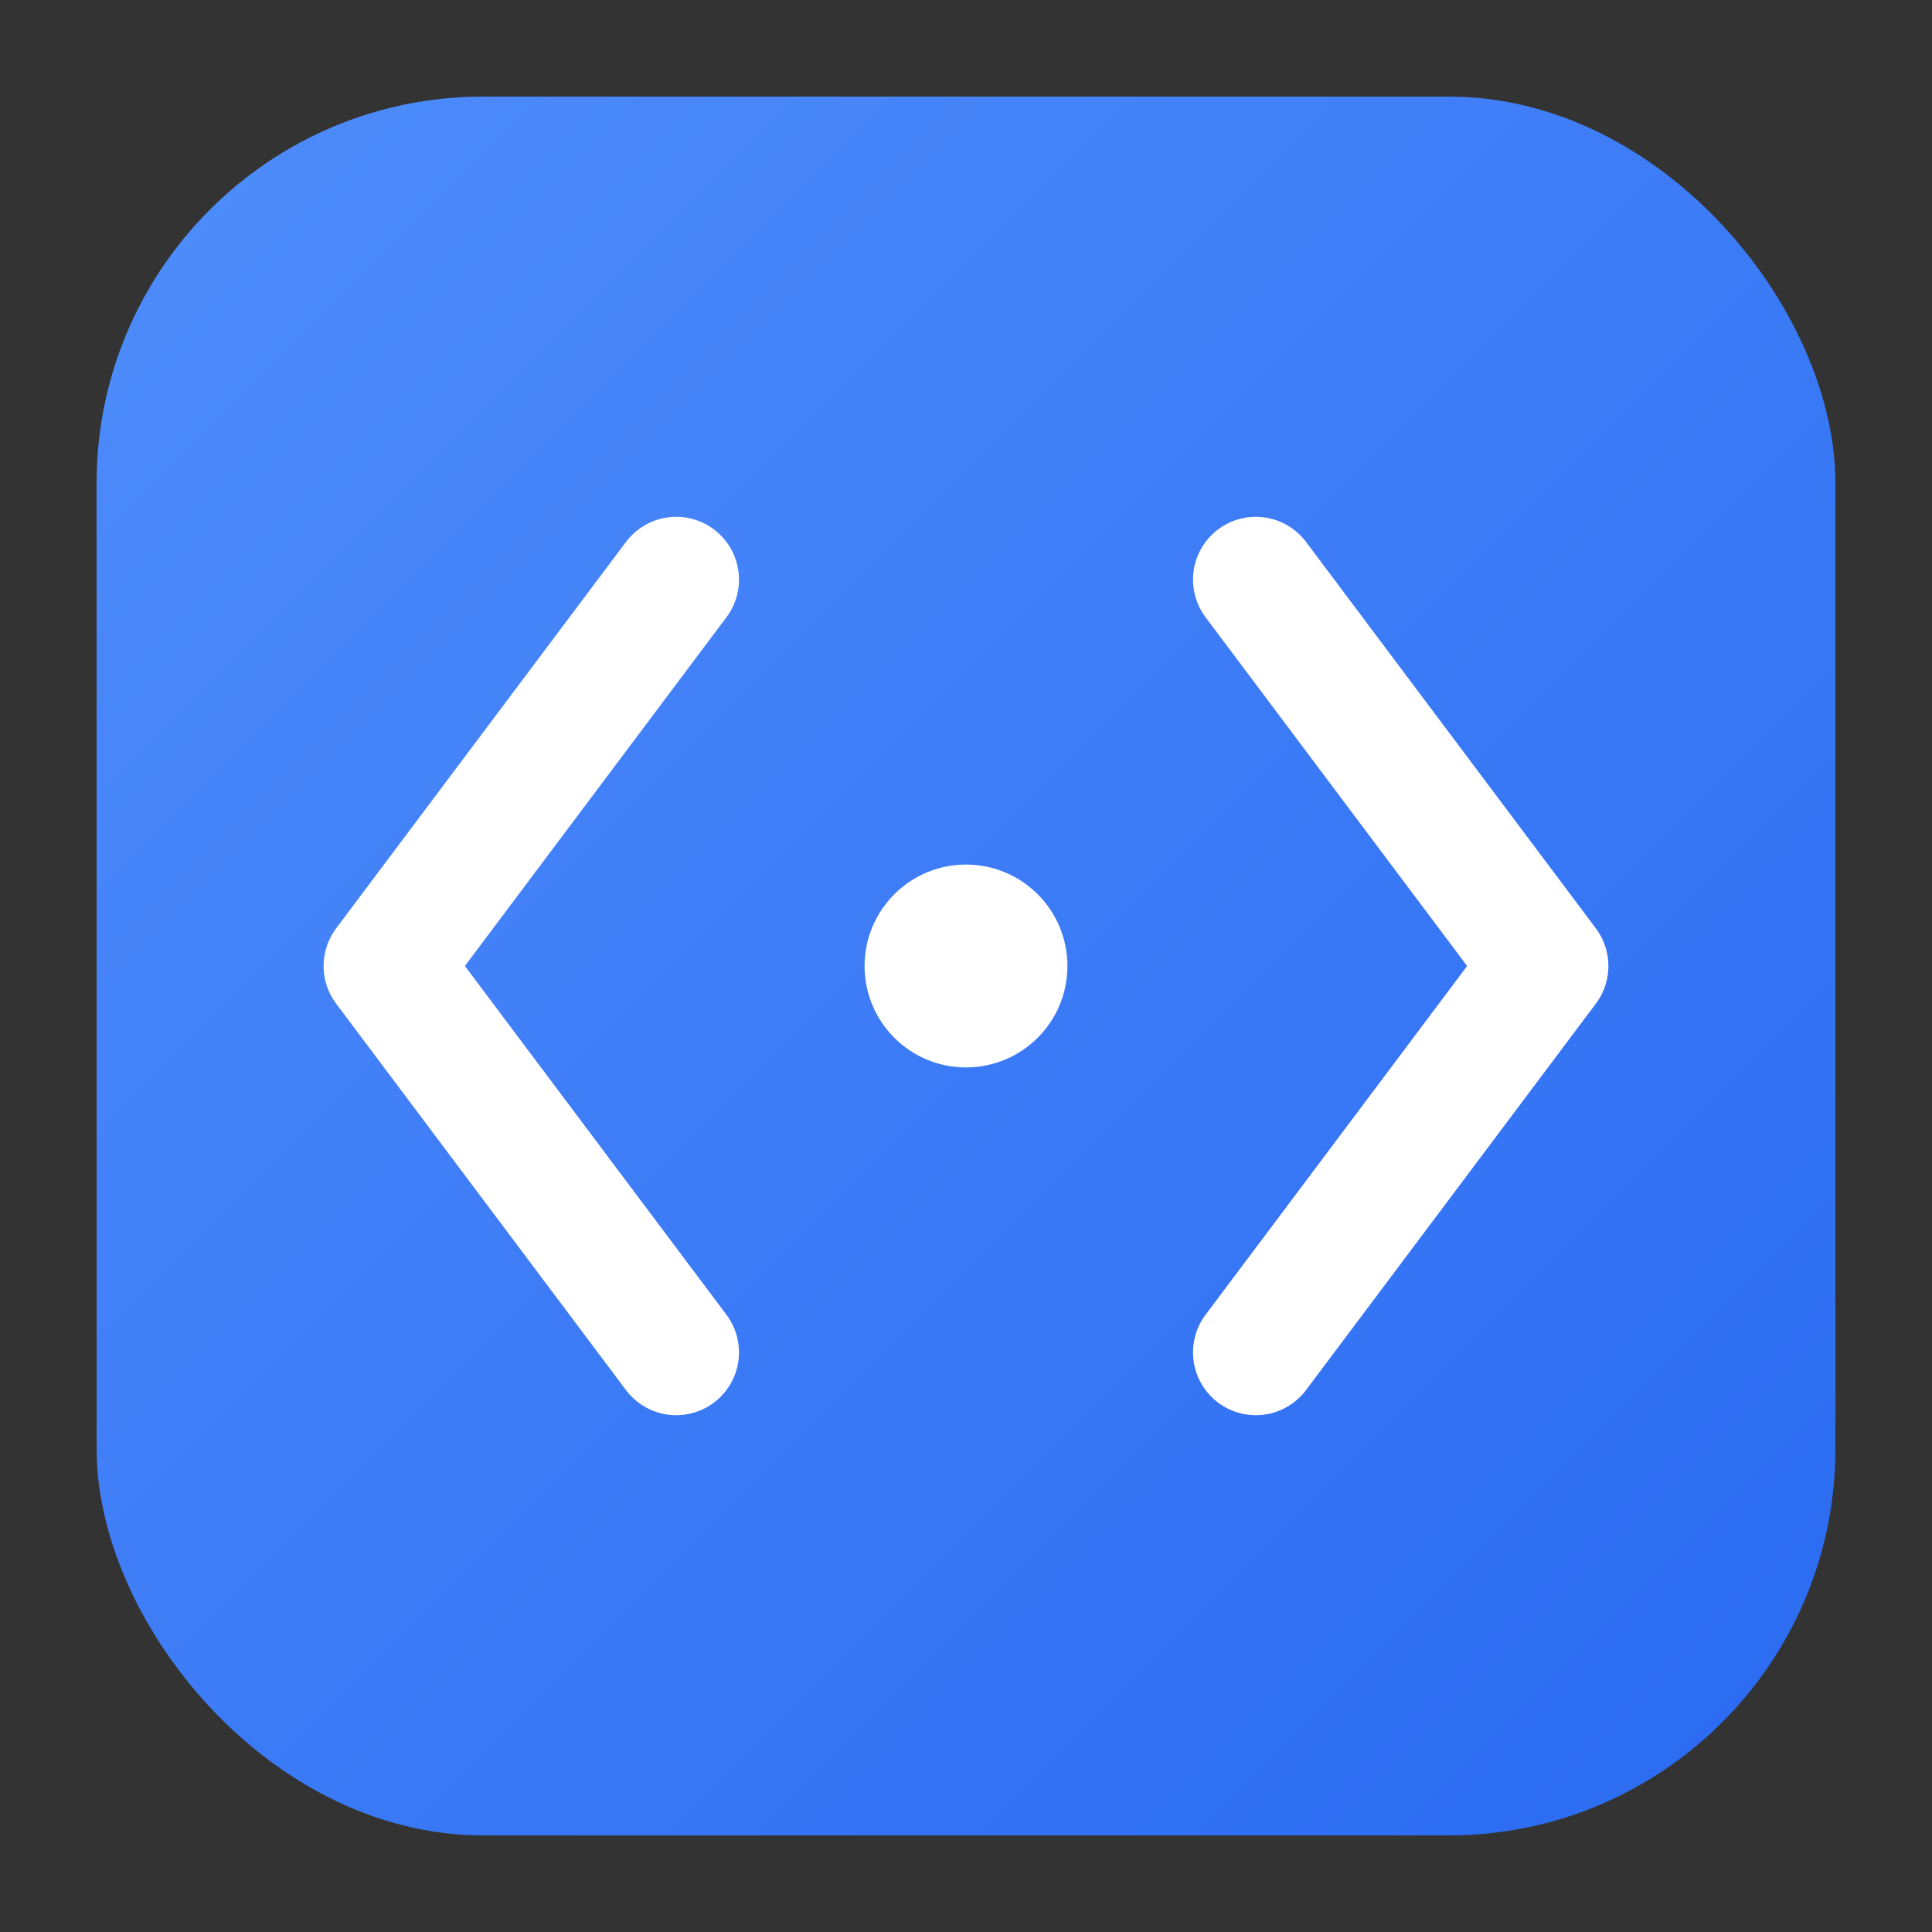 <svg xmlns="http://www.w3.org/2000/svg" width="40" height="40" viewBox="0 0 40 40">
  <rect x="0" y="0" width="40" height="40" fill="#333333" stroke="none"/>
  <defs>
    <linearGradient id="g" x1="0" y1="0" x2="1" y2="1">
      <stop offset="0%" stop-color="#4F8DFB"/>
      <stop offset="100%" stop-color="#2A6AF1"/>
    </linearGradient>
  </defs>
  <rect x="2" y="2" width="36" height="36" rx="8" fill="url(#g)"/>
  <path d="M14 12 L8 20 L14 28" fill="none" stroke="#FFFFFF" stroke-width="2.6" stroke-linecap="round" stroke-linejoin="round"/>
  <path d="M26 12 L32 20 L26 28" fill="none" stroke="#FFFFFF" stroke-width="2.6" stroke-linecap="round" stroke-linejoin="round"/>
  <circle cx="20" cy="20" r="2.1" fill="#FFFFFF"/>
</svg>
